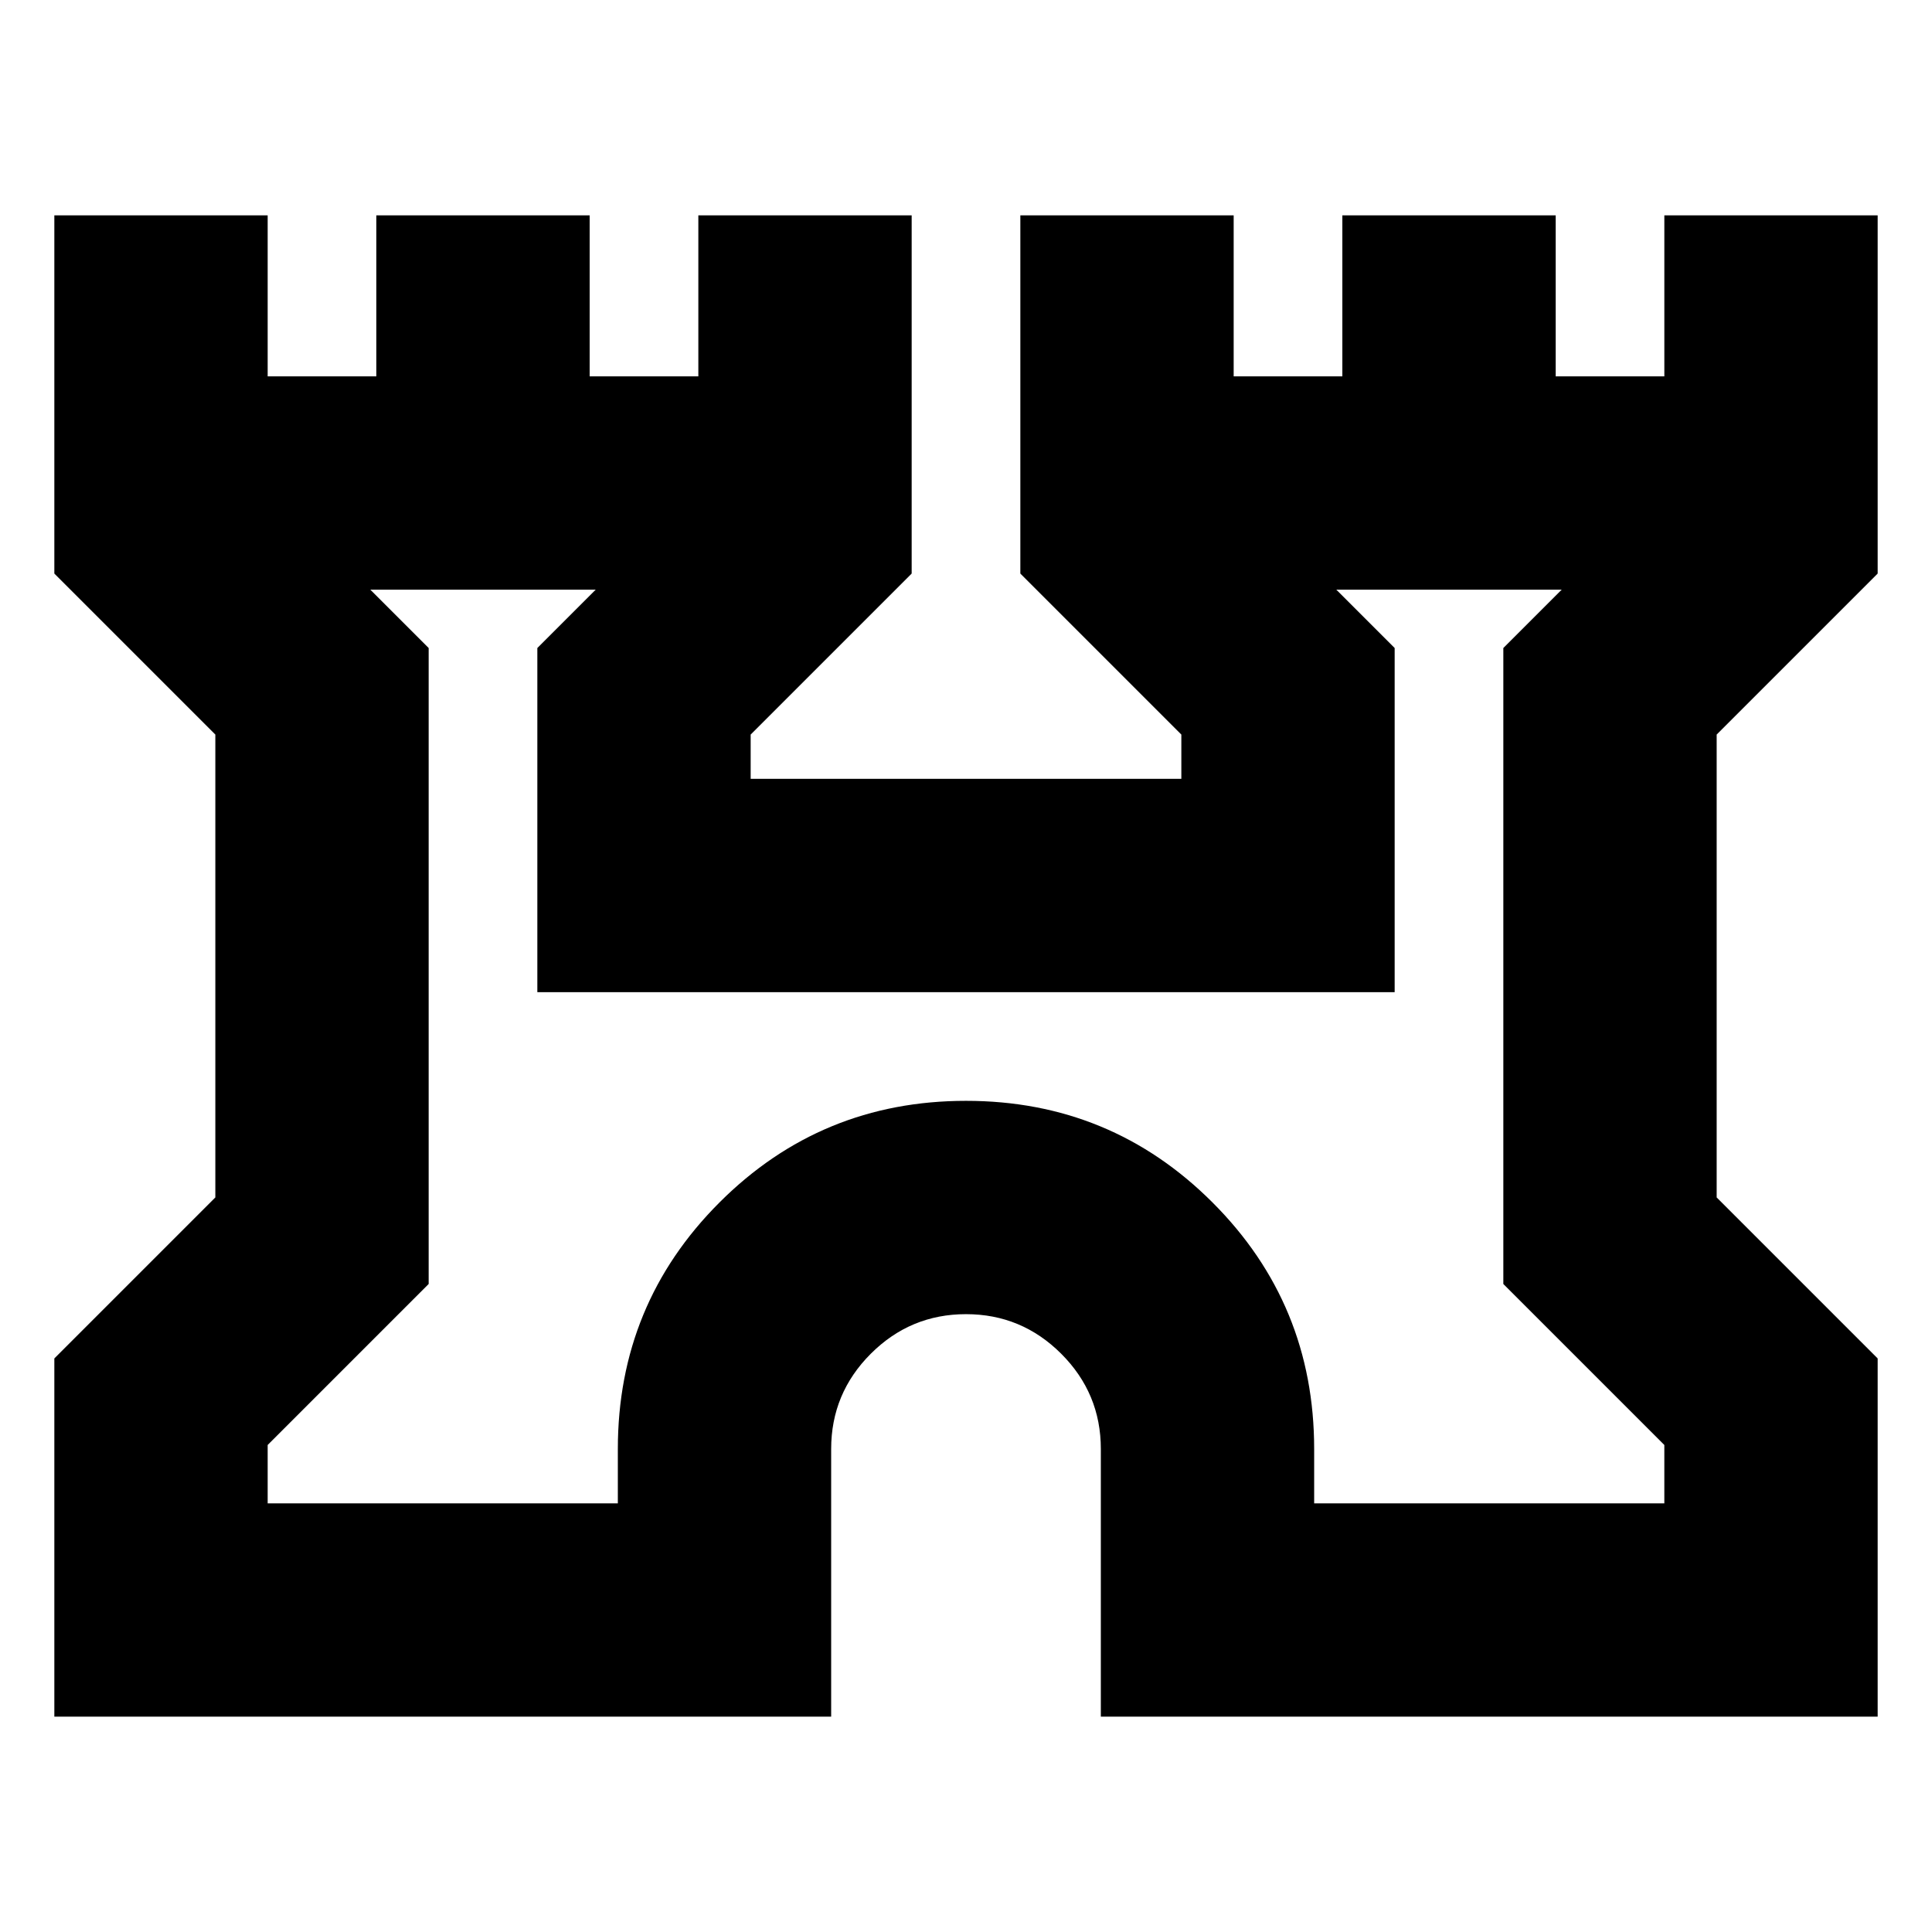 <svg xmlns="http://www.w3.org/2000/svg" height="24" viewBox="0 -960 960 960" width="24"><path d="M27-107v-178l80-80v-230l-80-80v-178h106v80h54v-80h106v80h54v-80h106v178l-80 80v22h214v-22l-80-80v-178h106v80h54v-80h106v80h54v-80h106v178l-80 80v230l80 80v178H547v-133q0-27.64-19.68-47.32T480-307q-27.64 0-47.32 19.68T413-240v133H27Zm106-106h174v-27q0-72 50.5-122.5T480-413q72 0 122.5 50.5T653-240v27h174v-29l-80-80v-316l29-29H664l29 29v171H267v-171l29-29H184l29 29v316l-80 80v29Zm347-227Z"/></svg>